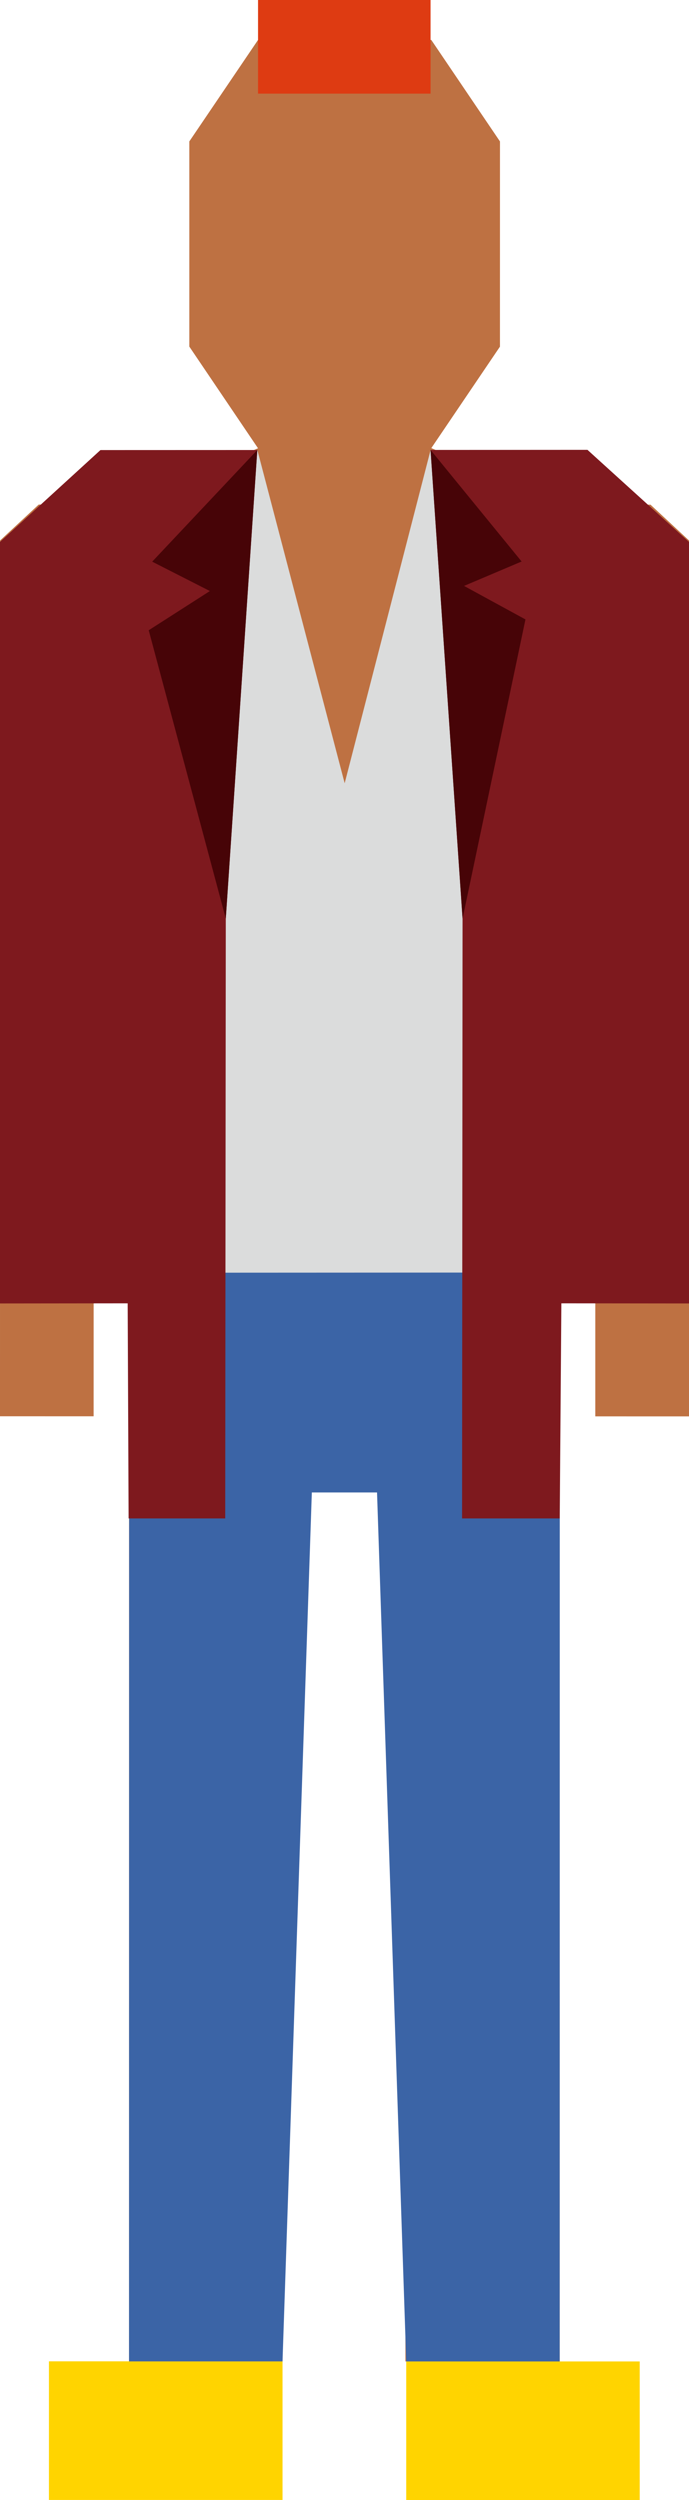 <?xml version="1.0" encoding="utf-8"?>
<!-- Generator: Adobe Illustrator 16.0.0, SVG Export Plug-In . SVG Version: 6.00 Build 0)  -->
<!DOCTYPE svg PUBLIC "-//W3C//DTD SVG 1.1//EN" "http://www.w3.org/Graphics/SVG/1.1/DTD/svg11.dtd">
<svg version="1.1" xmlns="http://www.w3.org/2000/svg" xmlns:xlink="http://www.w3.org/1999/xlink" x="0px" y="0px"
	 width="36.392px" height="131.903px" viewBox="0 0 36.392 131.903" enable-background="new 0 0 36.392 131.903"
	 xml:space="preserve">
<g id="圖層_2" display="none">
	<rect x="-1907.051" y="-1817.269" display="inline" fill="#0071BC" width="3593" height="2405"/>
</g>
<g id="圖層_1">
	<g>
		<rect x="2.585" y="124.583" fill="#FFD400" width="12.338" height="7.314"/>
		<rect x="21.457" y="124.589" fill="#FFD400" width="12.332" height="7.313"/>
		<polygon fill="#BE7142" points="4.945,74.723 0,74.722 0.004,28.517 2.043,26.621 4.953,26.621 		"/>
		<polygon fill="#BE7142" points="31.443,74.727 36.392,74.728 36.397,28.52 34.359,26.626 31.447,26.623 		"/>
		<rect x="6.818" y="71.415" fill="#BE7142" width="8.106" height="53.17"/>
		<rect x="21.414" y="71.417" fill="#BE7142" width="8.15" height="53.171"/>
		<polygon fill="#BE7142" points="22.791,23.646 22.781,23.643 26.407,18.289 26.408,7.463 22.781,2.108 13.629,2.107 10,7.461 
			10,18.287 13.625,23.646 13.639,23.646 6.828,26.591 6.827,26.589 6.821,71.415 14.945,78.113 21.441,78.113 29.568,71.418 
			29.574,26.592 		"/>
		<polygon fill="#3B64A6" points="6.821,65.16 6.821,78.739 6.815,124.585 14.922,124.585 16.471,78.742 19.914,78.742 
			21.457,124.587 29.561,124.588 29.566,78.744 29.568,65.164 		"/>
		<polygon fill="#DBDCDC" points="31.025,23.732 22.744,23.74 18.205,41.324 13.594,23.743 5.308,23.747 6.803,39.999 6.803,39.999 
			6.819,67.149 29.557,67.138 29.539,39.985 		"/>
		<polygon fill="#7E191E" points="5.308,23.747 6.803,39.999 6.803,68.763 -0.008,68.77 -0.029,28.621 		"/>
		<polygon fill="#7E191E" points="31.025,23.732 29.594,39.999 29.594,68.763 36.4,68.77 36.422,28.621 		"/>
		<polygon fill="#7E191E" points="11.896,80.112 6.793,80.112 6.618,40.007 -0.029,28.621 5.308,23.746 13.59,23.743 11.926,48.466 
					"/>
		<polygon fill="#7E191E" points="24.406,80.112 29.564,80.112 29.891,37.354 36.365,28.601 31.025,23.734 22.742,23.739 
			24.432,48.466 		"/>
		<polygon fill="#470407" points="13.59,23.743 8.039,29.633 11.086,31.183 7.855,33.252 11.926,48.466 		"/>
		<polygon fill="#470407" points="22.742,23.739 24.432,48.466 27.754,32.681 24.51,30.913 27.551,29.625 		"/>
		<rect x="13.629" fill="#DE3B12" width="9.113" height="4.94"/>
	</g>
	<g>
	</g>
	<g>
	</g>
	<g>
	</g>
	<g>
	</g>
	<g>
	</g>
	<g>
	</g>
	<g>
	</g>
	<g>
	</g>
	<g>
	</g>
	<g>
	</g>
	<g>
	</g>
	<g>
	</g>
	<g>
	</g>
	<g>
	</g>
	<g>
	</g>
</g>
</svg>
